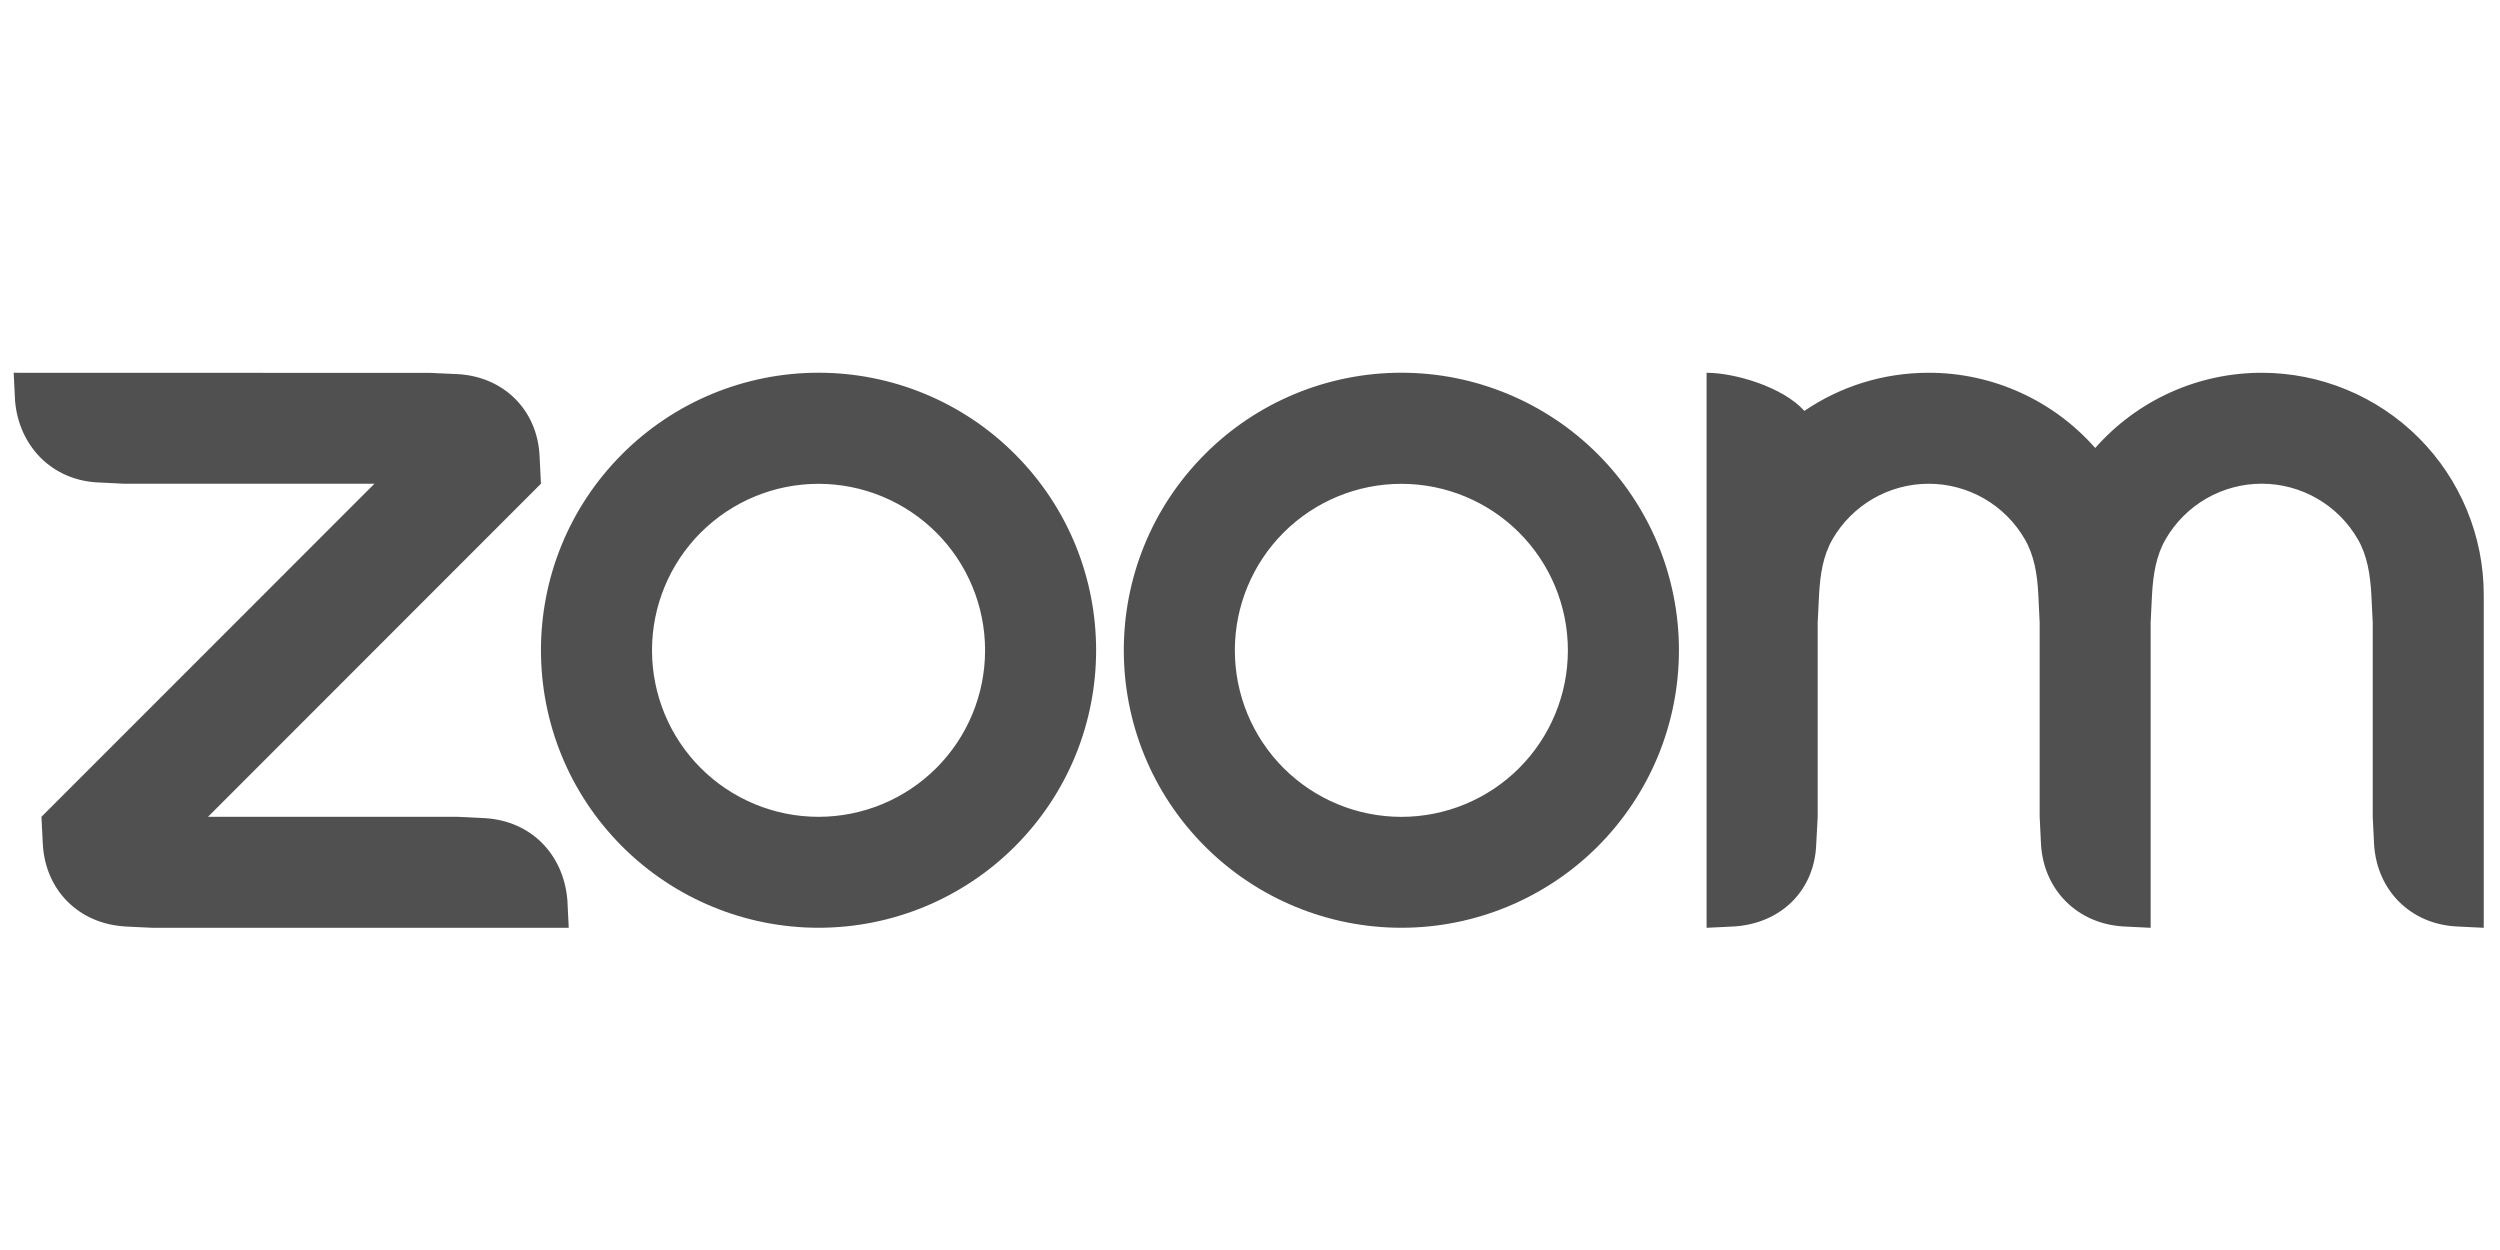 <svg width="66" height="33" viewBox="0 0 66 33" fill="none" xmlns="http://www.w3.org/2000/svg">
<g id="Company logo" clip-path="url(#clip0_1084_941)">
<path id="Vector" fill-rule="evenodd" clip-rule="evenodd" d="M53.454 14.234C53.703 14.664 53.785 15.154 53.812 15.704L53.847 16.437V21.564L53.883 22.297C53.956 23.496 54.839 24.382 56.047 24.458L56.777 24.494V16.437L56.813 15.704C56.843 15.16 56.924 14.661 57.177 14.228C57.435 13.784 57.806 13.415 58.251 13.159C58.696 12.903 59.201 12.769 59.715 12.77C60.229 12.771 60.733 12.907 61.178 13.165C61.622 13.422 61.991 13.792 62.247 14.237C62.496 14.667 62.574 15.166 62.604 15.704L62.64 16.434V21.564L62.676 22.297C62.752 23.502 63.629 24.389 64.841 24.458L65.571 24.494V15.704C65.571 14.149 64.953 12.659 63.855 11.559C62.756 10.46 61.265 9.842 59.711 9.841C58.879 9.841 58.056 10.017 57.298 10.36C56.54 10.702 55.864 11.202 55.314 11.827C54.764 11.203 54.088 10.702 53.33 10.36C52.572 10.017 51.749 9.84 50.917 9.841C49.7 9.841 48.571 10.21 47.636 10.848C47.065 10.211 45.788 9.841 45.054 9.841V24.494L45.788 24.458C47.014 24.377 47.9 23.515 47.948 22.297L47.987 21.564V16.437L48.023 15.704C48.054 15.15 48.131 14.664 48.381 14.231C48.639 13.787 49.009 13.419 49.454 13.162C49.899 12.906 50.404 12.771 50.917 12.771C51.431 12.771 51.936 12.906 52.382 13.163C52.827 13.42 53.197 13.789 53.454 14.234ZM3.292 24.459L4.025 24.494H15.015L14.979 23.763C14.879 22.558 14.026 21.678 12.817 21.6L12.084 21.564H5.491L14.281 12.77L14.245 12.04C14.188 10.823 13.299 9.944 12.084 9.877L11.351 9.844L0.361 9.841L0.397 10.574C0.494 11.767 1.359 12.666 2.558 12.735L3.292 12.771H9.885L1.094 21.564L1.131 22.297C1.203 23.505 2.075 24.38 3.292 24.458V24.459ZM42.178 11.986C42.858 12.666 43.398 13.473 43.767 14.363C44.135 15.252 44.324 16.204 44.324 17.166C44.324 18.129 44.135 19.081 43.767 19.971C43.398 20.86 42.858 21.667 42.178 22.348C40.803 23.721 38.939 24.493 36.996 24.493C35.052 24.493 33.188 23.721 31.814 22.348C28.953 19.486 28.953 14.847 31.814 11.986C32.493 11.305 33.301 10.766 34.189 10.398C35.077 10.03 36.029 9.84 36.991 9.84C37.954 9.839 38.908 10.028 39.798 10.397C40.688 10.765 41.497 11.305 42.178 11.986V11.986ZM40.105 14.06C40.929 14.885 41.392 16.003 41.392 17.169C41.392 18.335 40.929 19.453 40.105 20.278C39.28 21.102 38.162 21.565 36.996 21.565C35.83 21.565 34.712 21.102 33.887 20.278C33.063 19.453 32.6 18.335 32.6 17.169C32.6 16.003 33.063 14.885 33.887 14.06C34.712 13.236 35.83 12.773 36.996 12.773C38.162 12.773 39.28 13.236 40.105 14.06ZM21.614 9.84C22.576 9.84 23.528 10.03 24.416 10.398C25.305 10.766 26.112 11.306 26.791 11.986C29.653 14.847 29.653 19.487 26.791 22.348C25.417 23.721 23.553 24.493 21.609 24.493C19.666 24.493 17.802 23.721 16.427 22.348C13.566 19.486 13.566 14.847 16.427 11.986C17.107 11.305 17.914 10.766 18.802 10.398C19.691 10.03 20.643 9.84 21.605 9.84H21.614ZM24.718 14.059C25.543 14.884 26.006 16.002 26.006 17.168C26.006 18.334 25.543 19.453 24.718 20.277C23.893 21.101 22.775 21.564 21.609 21.564C20.443 21.564 19.325 21.101 18.5 20.277C17.676 19.453 17.213 18.334 17.213 17.168C17.213 16.003 17.676 14.884 18.5 14.06C19.325 13.236 20.443 12.773 21.609 12.773C22.775 12.773 23.893 13.236 24.718 14.06V14.059Z" fill="#505050"/>
</g>
<defs>
<clipPath id="clip0_1084_941">
<rect width="65.277" height="31.973" fill="white" transform="translate(0.361 0.514)"/>
</clipPath>
</defs>
</svg>
